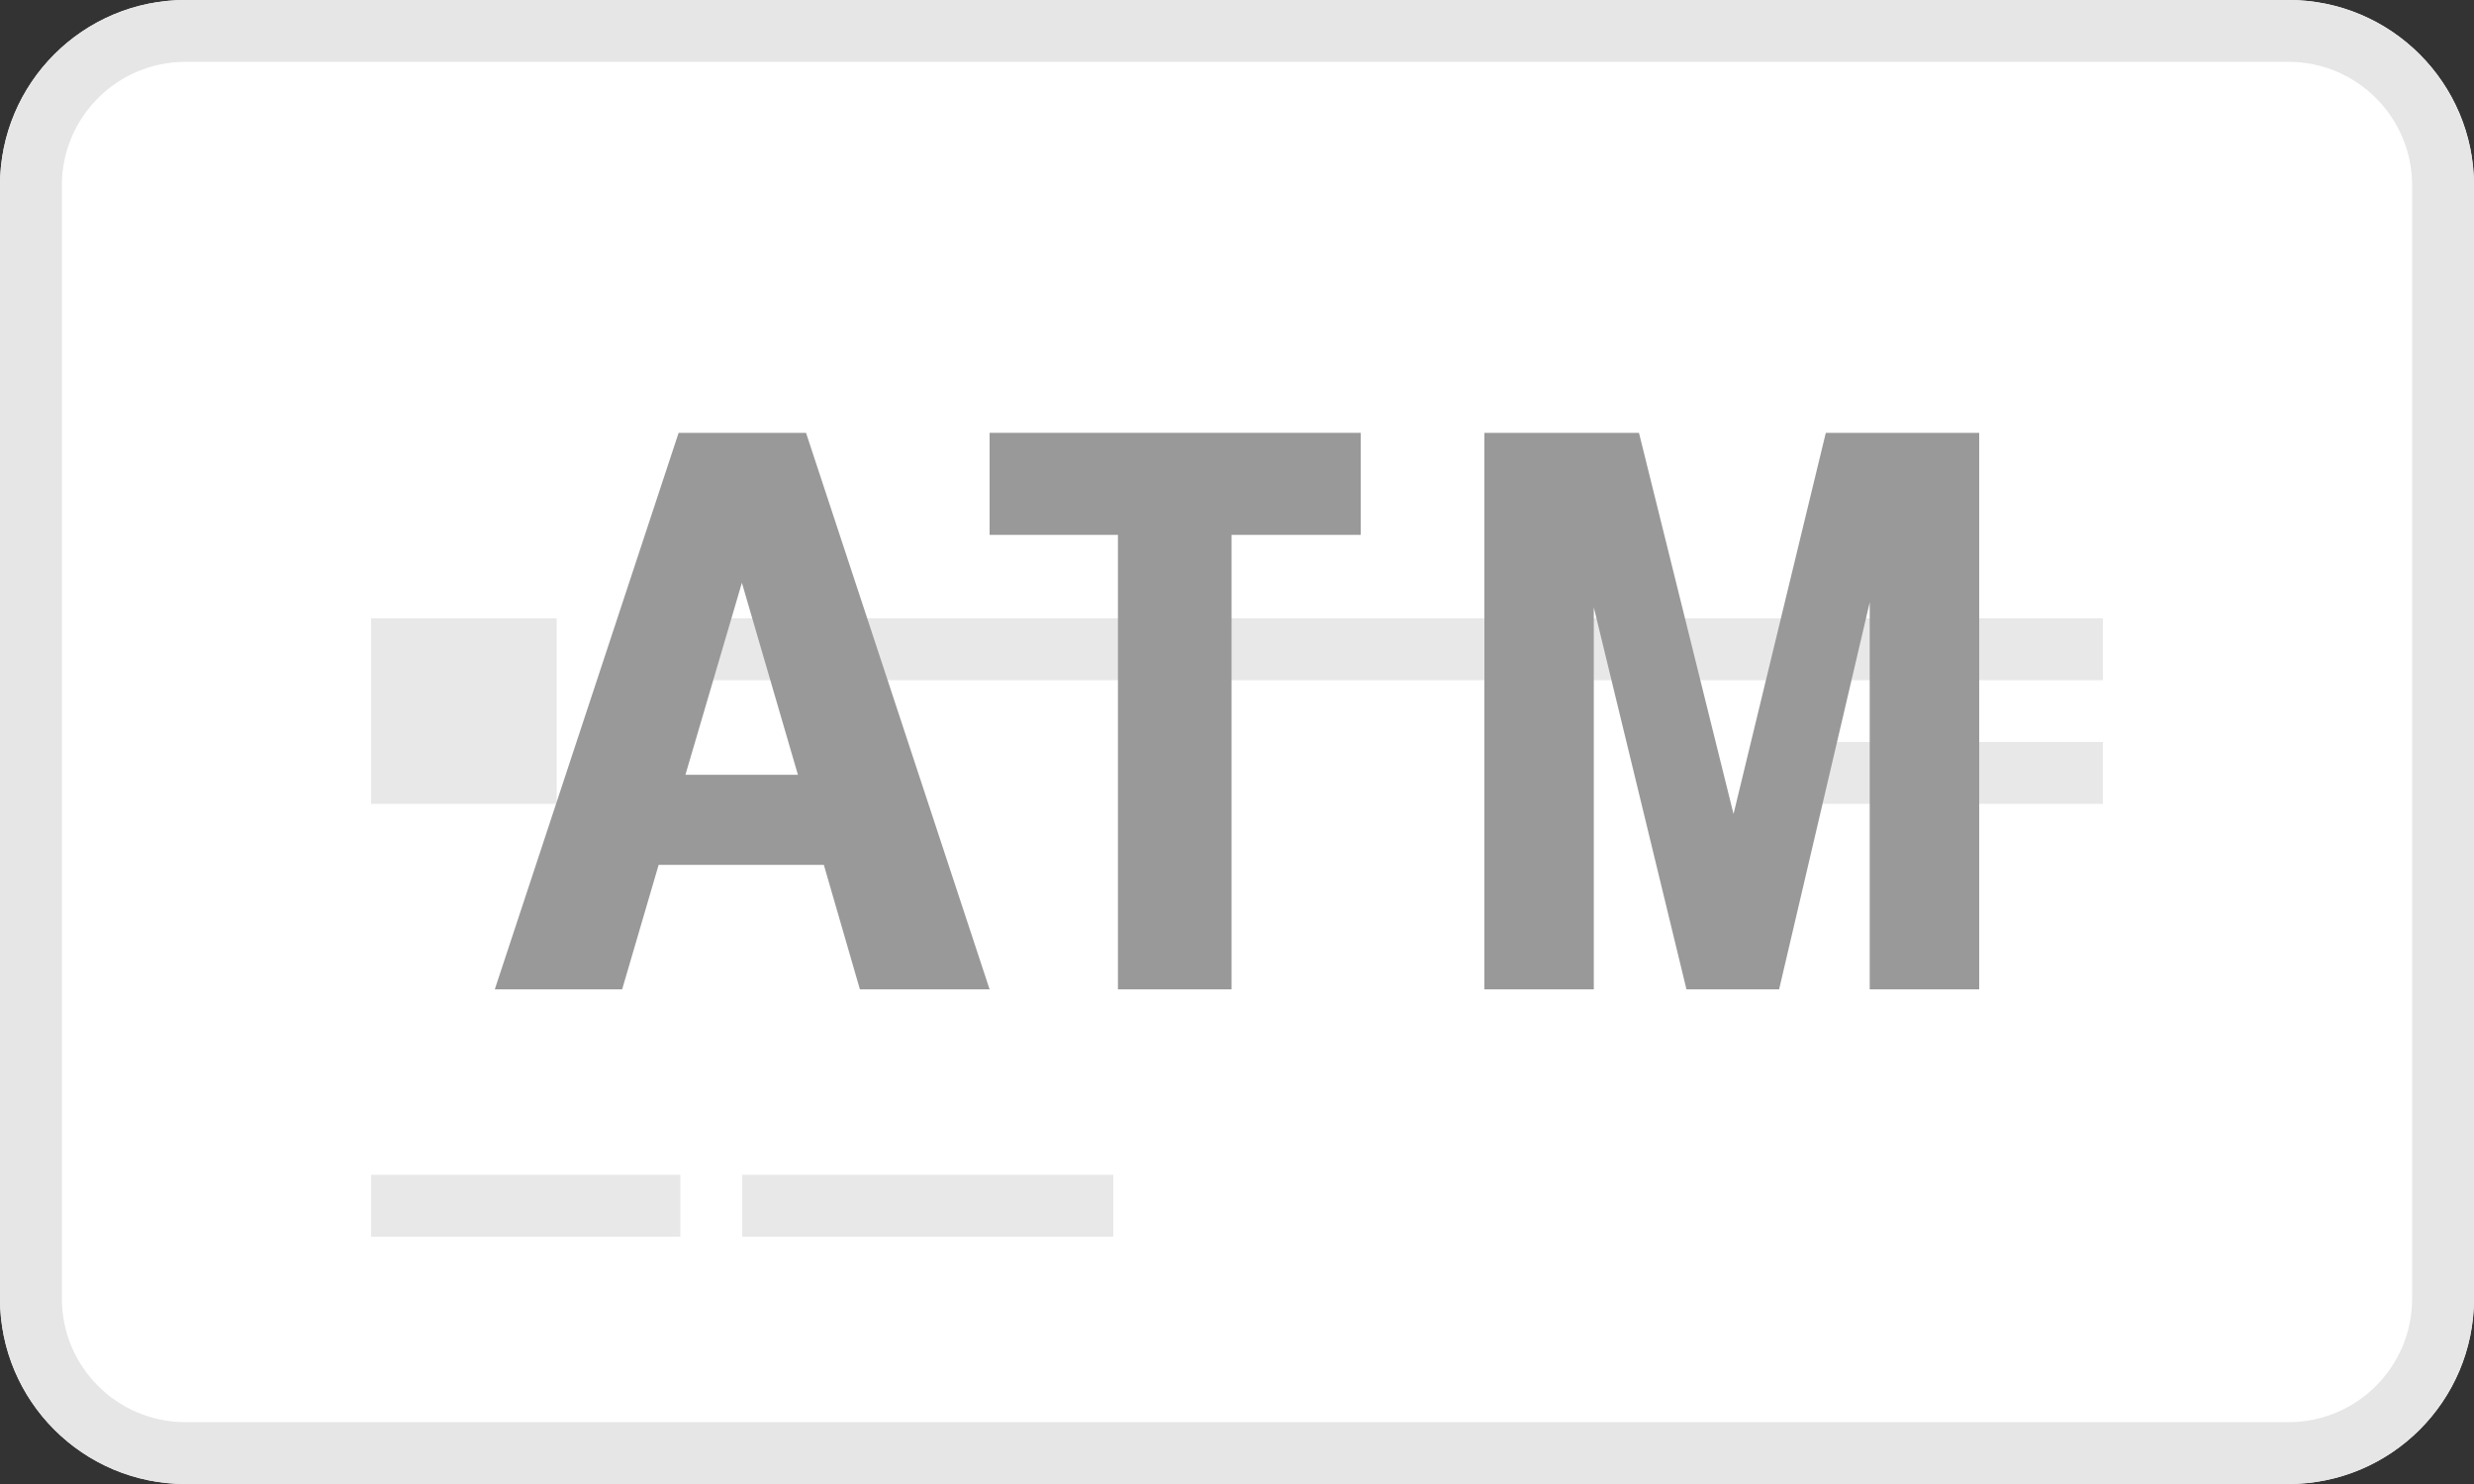 <svg width="40" height="24" viewBox="0 0 40 24" fill="none" xmlns="http://www.w3.org/2000/svg">
<rect x="0" y="0" width="40" height="24" fill="#333333" stroke="none"/>
<g clip-path="url(#clip0_12820_6139)">
<path fill-rule="evenodd" clip-rule="evenodd" d="M3 0C1.343 0 0 1.343 0 3V21C0 22.657 1.343 24 3 24H37C38.657 24 40 22.657 40 21V3C40 1.343 38.657 0 37 0H3Z" fill="white"/>
<path fill-rule="evenodd" clip-rule="evenodd" d="M37 1H3C1.895 1 1 1.895 1 3V21C1 22.105 1.895 23 3 23H37C38.105 23 39 22.105 39 21V3C39 1.895 38.105 1 37 1ZM3 0C1.343 0 0 1.343 0 3V21C0 22.657 1.343 24 3 24H37C38.657 24 40 22.657 40 21V3C40 1.343 38.657 0 37 0H3Z" fill="#E6E6E6"/>
<path d="M29 13H34V12H29V13Z" fill="#E8E8E8"/>
<path d="M11 11H34V10H11V11Z" fill="#E8E8E8"/>
<path d="M6 13H9V10H6V13Z" fill="#E8E8E8"/>
<path d="M6 20H11V19H6V20Z" fill="#E8E8E8"/>
<path d="M12 20H18V19H12V20Z" fill="#E8E8E8"/>
<path d="M10.059 16H8L10.972 7H13.032L16 16H13.903L13.32 13.987H10.649L10.059 16ZM11.995 9.425L11.082 12.53H12.901L11.995 9.425Z" fill="#999999"/>
<path d="M18.075 16V8.65H16V7H22V8.65H19.912V16H18.075Z" fill="#999999"/>
<path d="M24 16V7H26.499L28.028 13.164L29.52 7H32V16H30.23V9.742L28.765 16H27.267L25.769 9.822V16H24Z" fill="#999999"/>
</g>
<defs>
<clipPath id="clip0_12820_6139">
<rect width="40" height="24" fill="white"/>
</clipPath>
</defs>
</svg>
